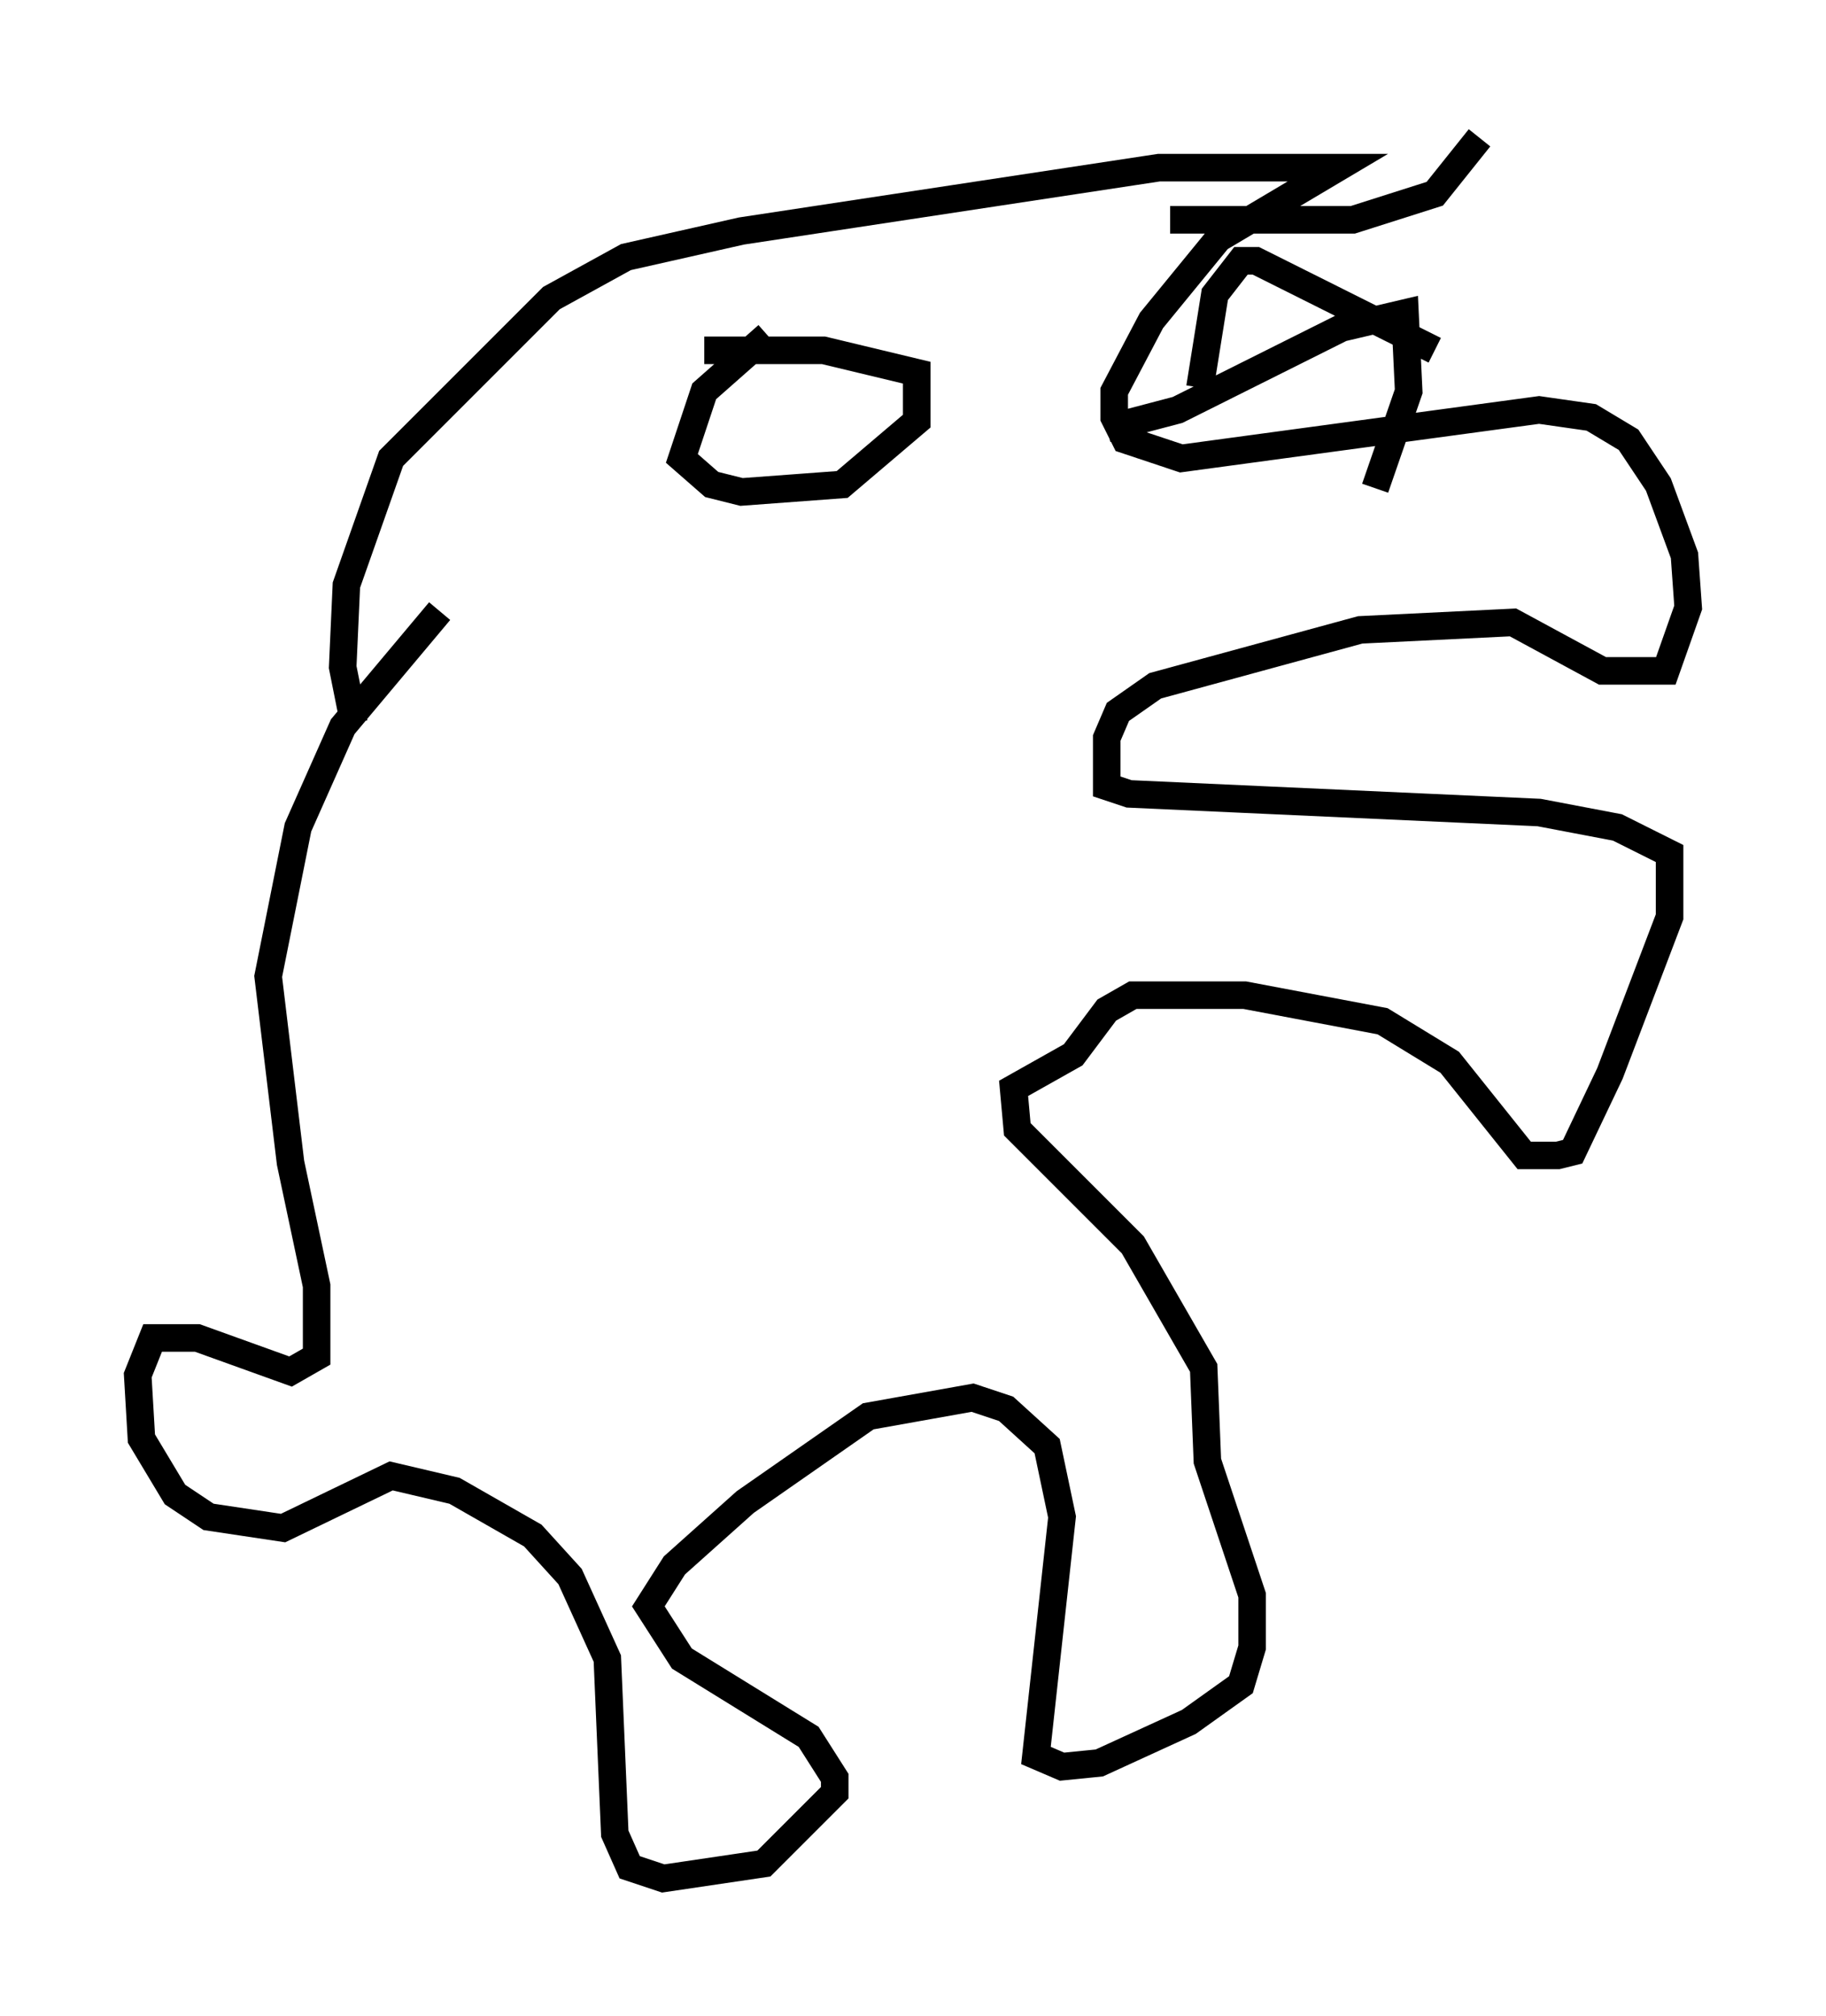 <?xml version="1.0" encoding="utf-8" ?>
<svg baseProfile="full" height="73.193" version="1.1" width="66.292" xmlns="http://www.w3.org/2000/svg" xmlns:ev="http://www.w3.org/2001/xml-events" xmlns:xlink="http://www.w3.org/1999/xlink"><defs /><rect fill="white" height="73.193" width="66.292" x="0" y="0" /><path d="M17.855, 21.238 m-1.894, 0.947 l-3.518, 4.195 -1.624, 3.654 l-1.083, 5.413 0.812, 6.766 l0.947, 4.465 0.0, 2.571 l-0.947, 0.541 -3.383, -1.218 l-1.624, 0.0 -0.541, 1.353 l0.135, 2.3 1.218, 2.03 l1.218, 0.812 2.706, 0.406 l3.924, -1.894 2.3, 0.541 l2.842, 1.624 1.353, 1.488 l1.353, 2.977 0.271, 6.36 l0.541, 1.218 1.218, 0.406 l3.654, -0.541 2.571, -2.571 l0.0, -0.541 -0.947, -1.488 l-4.601, -2.842 -1.218, -1.894 l0.947, -1.488 2.571, -2.3 l4.465, -3.112 3.789, -0.677 l1.218, 0.406 1.488, 1.353 l0.541, 2.571 -0.947, 8.66 l0.947, 0.406 1.353, -0.135 l3.248, -1.488 1.894, -1.353 l0.406, -1.353 0.0, -1.894 l-1.624, -4.871 -0.135, -3.383 l-2.571, -4.465 -4.195, -4.195 l-0.135, -1.488 2.165, -1.218 l1.218, -1.624 0.947, -0.541 l4.059, 0.0 5.007, 0.947 l2.436, 1.488 2.706, 3.383 l1.218, 0.0 0.541, -0.135 l1.353, -2.842 2.165, -5.683 l0.0, -2.3 -1.894, -0.947 l-2.842, -0.541 -14.885, -0.677 l-0.812, -0.271 0.0, -1.759 l0.406, -0.947 1.353, -0.947 l7.442, -2.03 5.548, -0.271 l3.248, 1.759 2.3, 0.0 l0.812, -2.3 -0.135, -1.894 l-0.947, -2.571 -1.083, -1.624 l-1.353, -0.812 -1.894, -0.271 l-12.99, 1.759 -2.03, -0.677 l-0.406, -0.812 0.0, -0.947 l1.353, -2.571 2.436, -2.977 l4.33, -2.571 -6.495, 0.0 l-15.155, 2.3 -4.195, 0.947 l-2.706, 1.488 -5.819, 5.819 l-1.624, 4.601 -0.135, 2.977 l0.406, 2.03 m15.02, -14.073 l-2.3, 2.03 -0.812, 2.436 l1.083, 0.947 1.083, 0.271 l3.654, -0.271 2.706, -2.3 l0.0, -1.759 -3.383, -0.812 l-4.33, 0.0 m1.218, 3.518 l0.0, 0.0 m13.396, -0.677 l2.571, -0.677 5.954, -2.977 l2.3, -0.541 0.135, 2.842 l-1.218, 3.518 m-6.36, -3.654 l0.541, -3.383 0.947, -1.218 l0.541, 0.0 6.495, 3.248 m-9.607, -4.736 l6.631, 0.0 2.977, -0.947 l1.624, -2.03 " fill="none" stroke="black" stroke-width="1" /></svg>